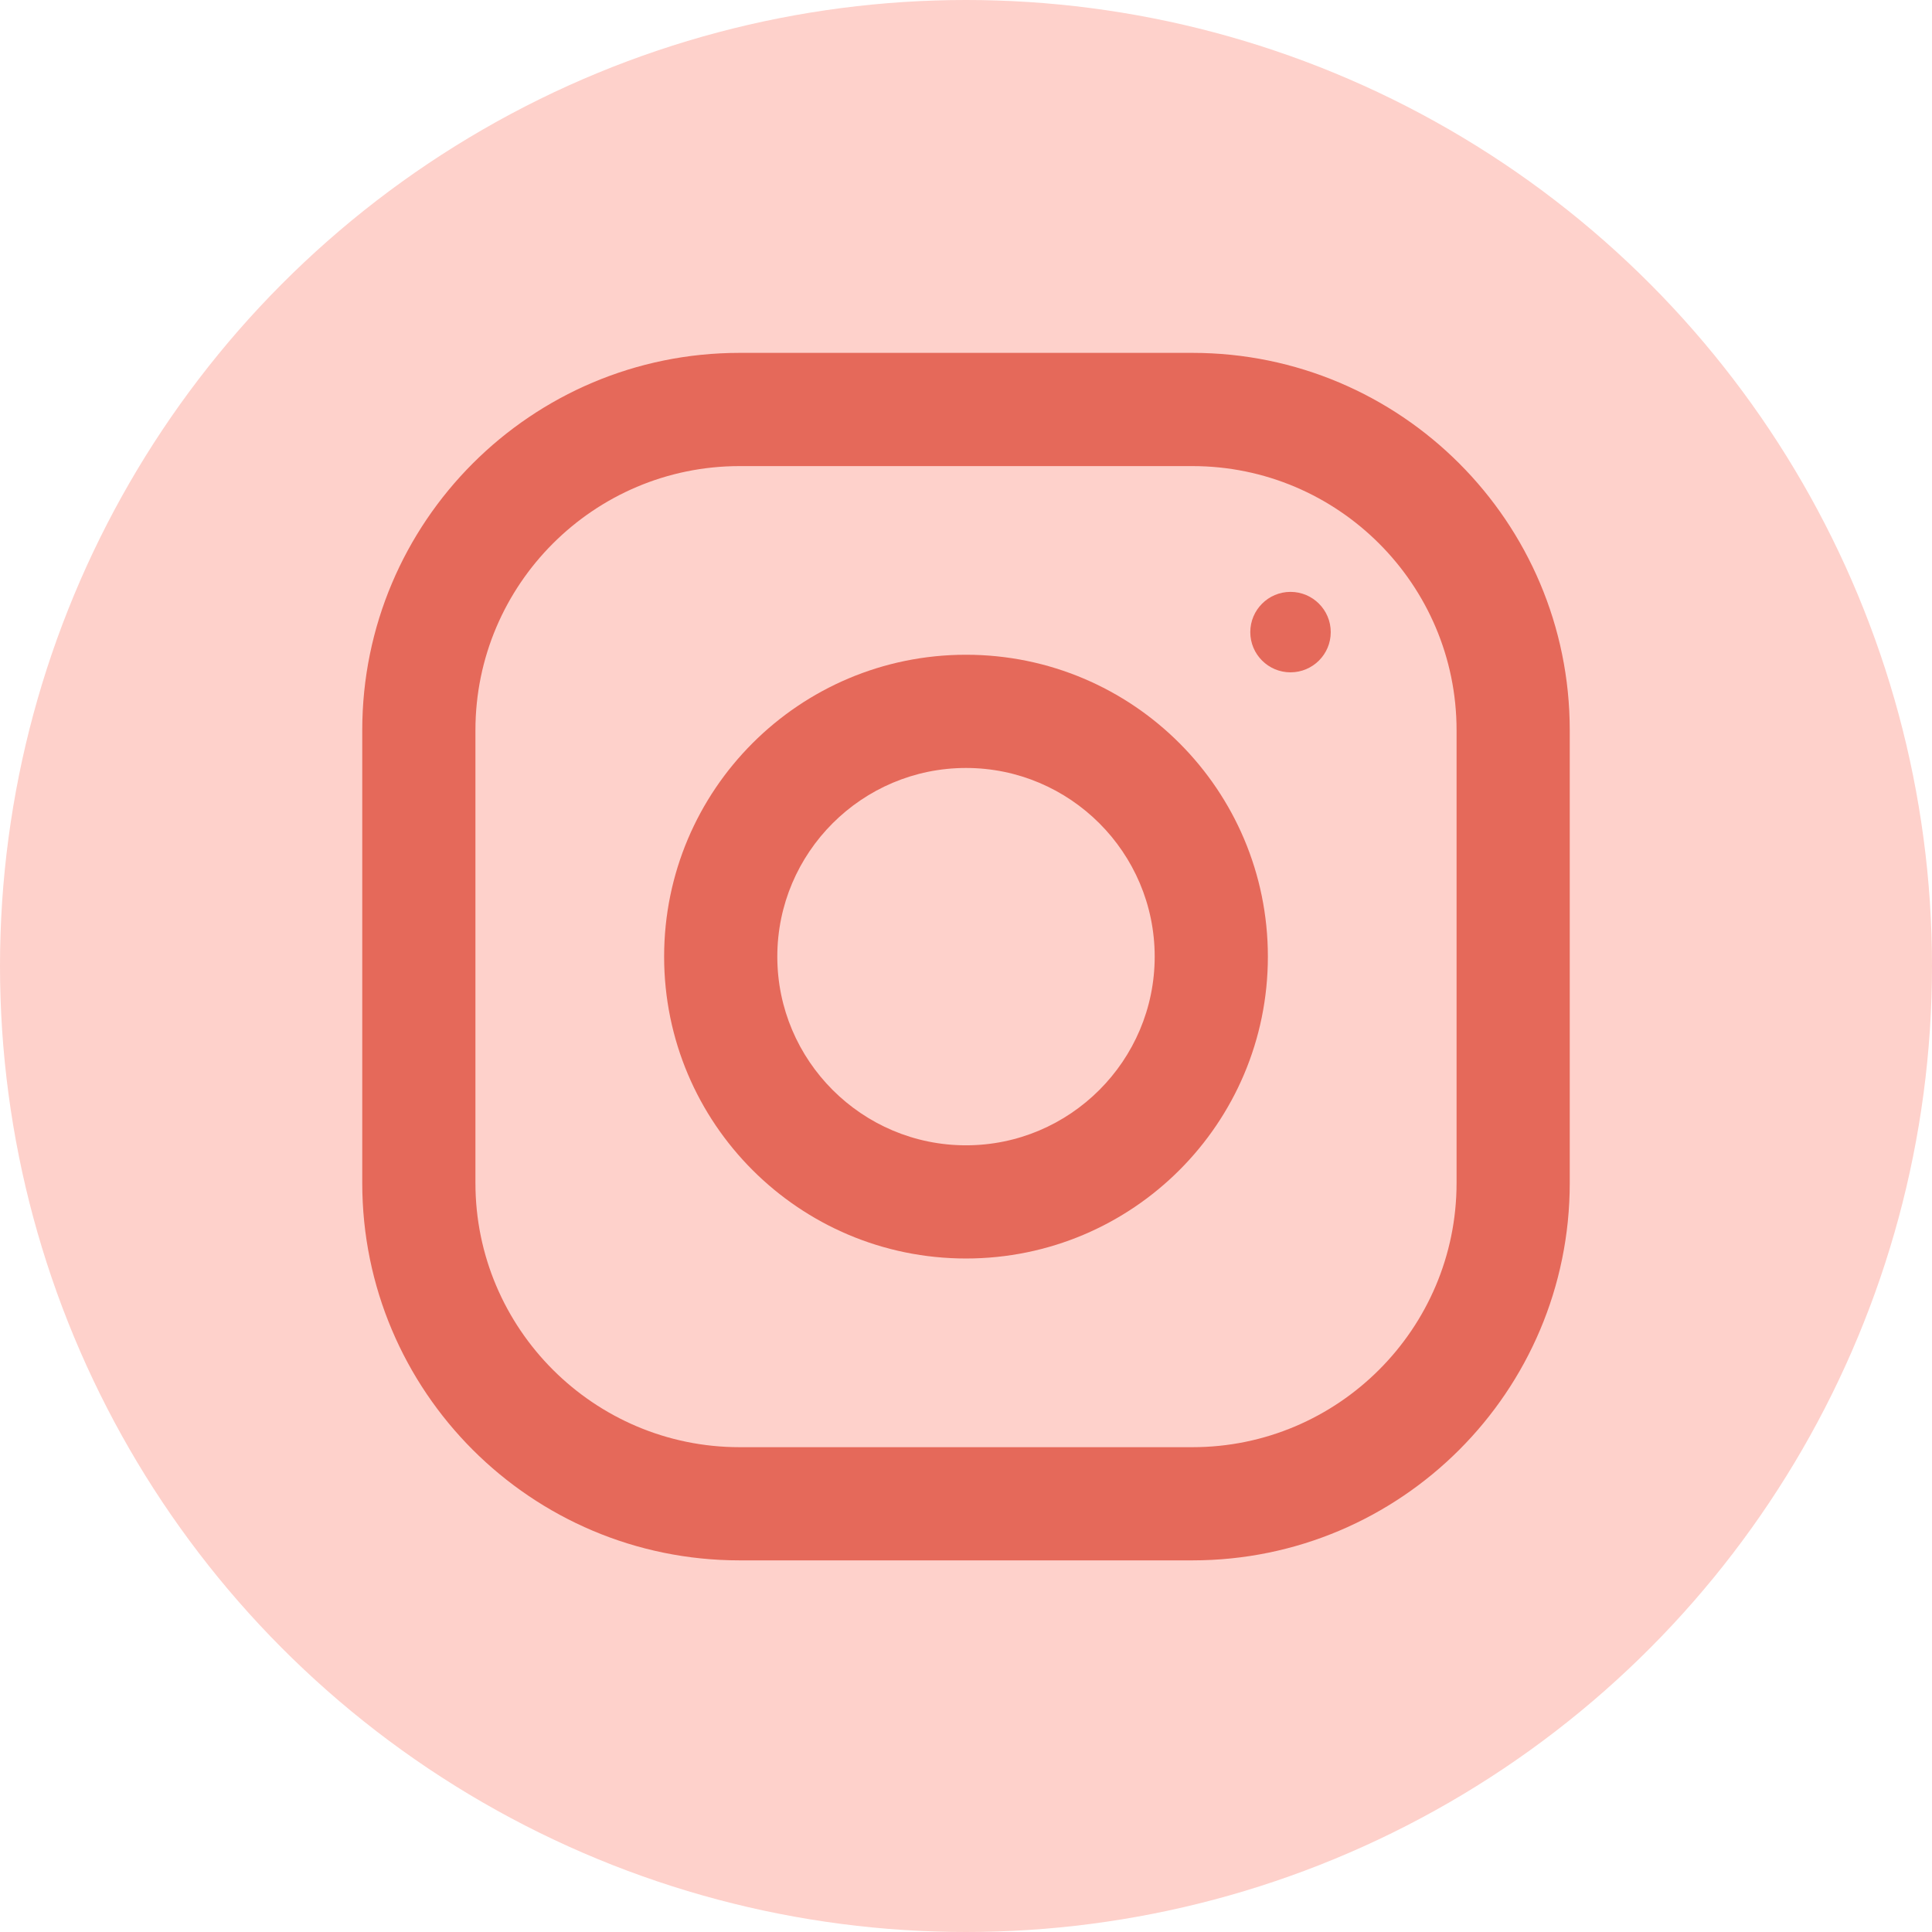 <svg width="48" height="48" viewBox="0 0 48 48" fill="none" xmlns="http://www.w3.org/2000/svg">
<circle cx="24" cy="24" r="24" fill="#FED1CB"/>
<g clip-path="url(#clip0)">
<path d="M29.625 8.767H18.375C13.198 8.767 9 12.966 9 18.142V29.392C9 34.569 13.198 38.767 18.375 38.767H29.625C34.802 38.767 39 34.569 39 29.392V18.142C39 12.966 34.802 8.767 29.625 8.767ZM36.188 29.392C36.188 33.011 33.244 35.955 29.625 35.955H18.375C14.756 35.955 11.812 33.011 11.812 29.392V18.142C11.812 14.524 14.756 11.58 18.375 11.58H29.625C33.244 11.58 36.188 14.524 36.188 18.142V29.392Z" fill="#E5695A"/>
<path d="M24 16.267C19.858 16.267 16.5 19.625 16.5 23.767C16.5 27.909 19.858 31.267 24 31.267C28.142 31.267 31.5 27.909 31.5 23.767C31.5 19.625 28.142 16.267 24 16.267ZM24 28.455C21.416 28.455 19.312 26.351 19.312 23.767C19.312 21.182 21.416 19.08 24 19.08C26.584 19.08 28.688 21.182 28.688 23.767C28.688 26.351 26.584 28.455 24 28.455Z" fill="#E5695A"/>
<path d="M32.062 16.704C32.614 16.704 33.062 16.257 33.062 15.705C33.062 15.153 32.614 14.705 32.062 14.705C31.511 14.705 31.063 15.153 31.063 15.705C31.063 16.257 31.511 16.704 32.062 16.704Z" fill="#E5695A"/>
</g>
<defs>
<clipPath id="clip0">
<rect x="9" y="8.767" width="30" height="30" fill="white"/>
</clipPath>
</defs>
</svg>
